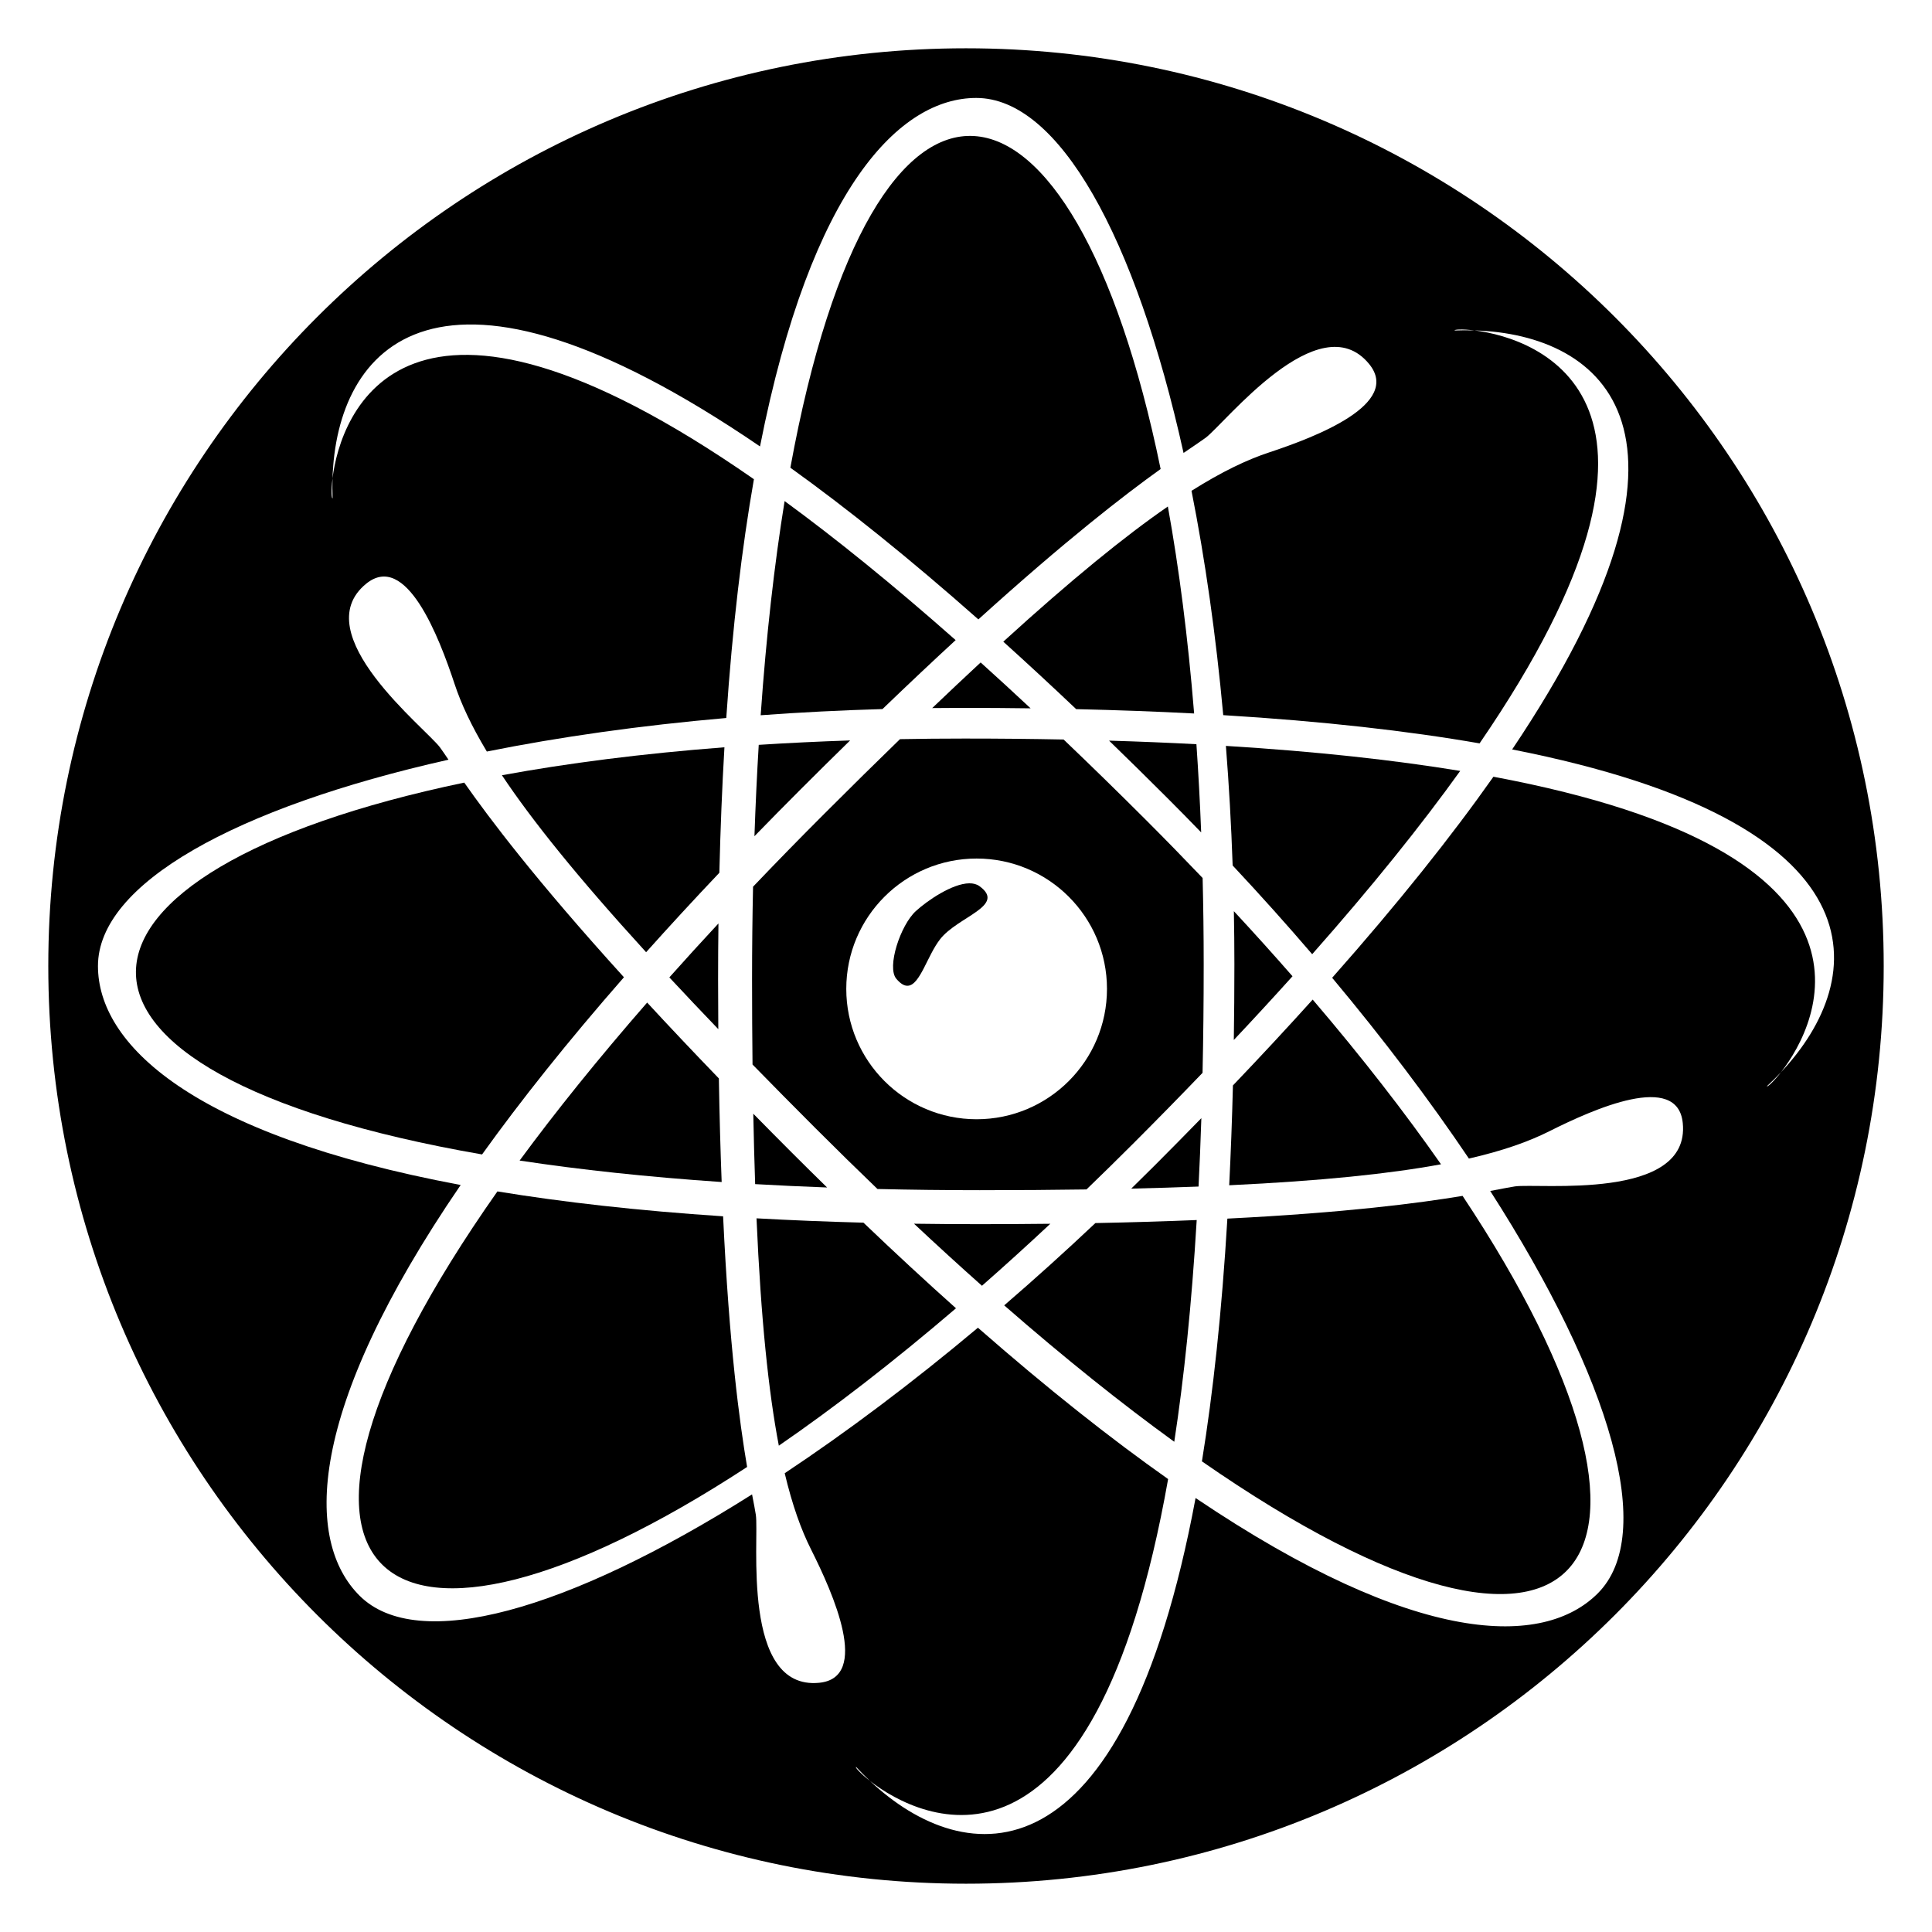 <?xml version="1.0" encoding="utf-8"?>
<!-- Generator: Adobe Illustrator 15.1.0, SVG Export Plug-In . SVG Version: 6.00 Build 0)  -->
<!DOCTYPE svg PUBLIC "-//W3C//DTD SVG 1.1//EN" "http://www.w3.org/Graphics/SVG/1.1/DTD/svg11.dtd">
<svg version="1.1" id="Layer_1" xmlns="http://www.w3.org/2000/svg" xmlns:xlink="http://www.w3.org/1999/xlink" x="0px" y="0px"
	 width="283.46px" height="283.46px" viewBox="0 0 283.46 283.46" enable-background="new 0 0 283.46 283.46" xml:space="preserve">
<g id="Layer_3">
</g>
<g>
	<path d="M105.543,128.05c0.156-6.463,0.405-12.602,0.745-18.41c-12.1,0.928-22.996,2.33-32.646,4.102
		c4.432,6.643,11.117,14.968,21.156,25.965C98.163,135.944,101.739,132.06,105.543,128.05z"/>
	<path d="M98.205,143.402c2.238,2.407,4.634,4.939,7.183,7.594c-0.018-2.351-0.031-4.748-0.031-7.25
		c0-2.812,0.019-5.558,0.052-8.257C102.912,138.176,100.511,140.815,98.205,143.402z"/>
	<path d="M124.727,108.635c-4.612,0.154-9.083,0.371-13.406,0.648c-0.261,4.305-0.471,8.774-0.63,13.404
		c2.184-2.246,4.431-4.527,6.751-6.848C119.967,113.315,122.393,110.917,124.727,108.635z"/>
	<path d="M91.544,143.382c-12.983-14.31-19.745-23.314-23.43-28.56c-62.765,13.1-66.559,42.55,2.615,54.556
		C76.392,161.485,83.27,152.833,91.544,143.382z"/>
	<path d="M76.237,170.275c8.804,1.337,18.681,2.406,29.644,3.15c-0.178-4.643-0.319-9.686-0.409-15.198
		c-3.865-4.001-7.355-7.701-10.524-11.131C87.729,155.373,81.509,163.108,76.237,170.275z"/>
	<path d="M170.285,68.812c-12.892-62.788-42.044-67.427-54.324-0.19c8.237,5.909,17.402,13.254,27.582,22.256
		C156.412,79.225,164.946,72.644,170.285,68.812z"/>
	<path d="M171.302,117.112c1.671,1.67,3.313,3.344,4.932,5.017c-0.174-4.451-0.408-8.765-0.697-12.941
		c-4.091-0.215-8.367-0.39-12.818-0.524C165.516,111.373,168.375,114.185,171.302,117.112z"/>
	<path d="M157.896,104.044c6.068,0.138,11.835,0.351,17.305,0.638c-0.906-11.184-2.219-21.319-3.854-30.37
		c-6.318,4.365-14.111,10.691-24.146,19.833C150.653,97.26,154.212,100.55,157.896,104.044z"/>
	<path d="M140.211,93.917c-9.261-8.185-17.598-14.92-25.094-20.4c-1.497,9.229-2.691,19.698-3.512,31.423
		c5.806-0.427,11.772-0.732,17.871-0.907C133.321,100.334,136.905,96.96,140.211,93.917z"/>
	<path d="M136.772,103.887c1.569-0.017,3.142-0.029,4.725-0.03c3.325,0,6.547,0.027,9.713,0.068c-2.504-2.339-4.945-4.581-7.33-6.73
		C141.619,99.293,139.257,101.512,136.772,103.887z"/>
	<path d="M72.979,174.803c-40.29,57.268-16.867,75.39,36.636,40.43c-1.11-6.547-2.63-17.793-3.522-36.778
		C93.556,177.626,82.571,176.376,72.979,174.803z"/>
	<path d="M116.15,169.085c-1.957-1.957-3.818-3.84-5.629-5.683c0.071,3.63,0.162,7.08,0.274,10.33
		c3.418,0.195,6.936,0.361,10.556,0.494C119.637,172.548,117.907,170.843,116.15,169.085z"/>
	<path d="M165.976,174.392c3.479-0.08,6.756-0.184,9.873-0.303c0.162-3.236,0.301-6.577,0.412-10.035
		c-2.219,2.275-4.486,4.581-6.846,6.941C168.27,172.141,167.123,173.27,165.976,174.392z"/>
	<path d="M189.635,143.234c-2.733-3.127-5.601-6.311-8.604-9.548c0.049,2.583,0.075,5.185,0.076,7.809
		c0,3.807-0.031,7.492-0.085,11.09C184.048,149.371,186.916,146.255,189.635,143.234z"/>
	<path d="M180.893,159.253c-0.127,5.104-0.313,9.973-0.546,14.646c13.566-0.639,23.539-1.685,31.076-3.077
		c-5.278-7.552-11.543-15.634-18.828-24.165C188.955,150.699,185.055,154.898,180.893,159.253z"/>
	<path d="M141.73,7.085C67.368,7.085,7.085,67.368,7.085,141.73S67.368,276.375,141.73,276.375s134.645-60.282,134.645-134.645
		S216.092,7.085,141.73,7.085z M48.787,70.189c-0.03,0.967-0.029,1.937,0.01,2.904C48.655,73.235,48.561,72.054,48.787,70.189z
		 M125.606,259.246c0.656,0.709,1.34,1.396,2.045,2.059C126.173,260.146,125.406,259.246,125.606,259.246z M259.248,159.358
		c0.709-0.655,1.396-1.339,2.058-2.043C260.147,158.792,259.248,159.56,259.248,159.358z M219.113,113.961
		c-6.148,8.728-13.947,18.527-23.66,29.498c7.601,9.086,14.328,18.01,20.063,26.524c5.028-1.151,8.791-2.496,11.791-4.004
		c6.521-3.276,18.84-8.763,19.586-1.207c1.14,11.496-21.228,8.781-24.642,9.297c-0.799,0.121-1.969,0.359-3.608,0.669
		c17.778,27.706,24.428,50.391,15.772,59.047c-7.894,7.894-26.439,7.953-59.002-14c-10.648,57.122-33.764,54.674-47.762,41.52
		c7.408,5.802,32.698,18.054,43.733-44.299c-8.403-5.926-17.685-13.252-27.902-22.205c-9.735,8.166-19.284,15.326-28.35,21.348
		c1.119,4.709,2.41,8.289,3.853,11.16c3.277,6.516,8.758,18.84,1.207,19.586c-11.496,1.136-8.781-21.227-9.297-24.645
		c-0.105-0.695-0.3-1.674-0.553-2.996c-27.046,17.084-49.095,23.355-57.599,14.852c-7.994-7.994-7.953-26.911,14.847-60.247
		c-39.785-7.446-53.217-20.81-53.217-32.125c0-12.054,20.111-23.231,51.429-30.273c-0.516-0.761-0.924-1.362-1.247-1.801
		c-2.05-2.781-19.785-16.676-10.851-24c5.867-4.812,10.703,7.774,12.996,14.703c0.95,2.874,2.438,6.094,4.729,9.902
		c10.67-2.142,22.481-3.821,35.129-4.922c0.909-13.402,2.301-25.013,4.056-35.035c-51.507-35.832-60.693-9.434-61.827-0.118
		c0.594-19.144,15.13-37.168,62.721-4.691c7.517-38.167,20.609-51.128,31.723-51.128c12.137,0,23.387,20.393,30.418,52.085
		c1.48-1.012,2.538-1.709,3.219-2.21c2.785-2.051,16.676-19.785,24-10.851c4.813,5.867-7.772,10.707-14.703,12.996
		c-3.23,1.069-6.897,2.815-11.348,5.622c1.994,10.054,3.577,21.11,4.656,32.913c14.638,0.892,27.089,2.312,37.609,4.142
		c34.576-50.443,8.479-59.468-0.754-60.59c-0.965-0.03-1.931-0.029-2.895,0.01c-0.143-0.142,1.034-0.236,2.895-0.01
		c18.977,0.587,36.851,14.876,5.535,61.478c54.969,10.818,52.434,33.537,39.441,47.36
		C267.041,149.992,279.087,125.189,219.113,113.961z"/>
	<path d="M180.853,126.982c4.074,4.351,7.968,8.699,11.669,13.018c8.853-10.008,16.002-18.934,21.717-26.892
		c-9.667-1.59-21.036-2.85-34.377-3.671C180.313,115.132,180.645,120.992,180.853,126.982z"/>
	<path d="M176.344,214.408c56.806,39.444,74.226,15.192,38.243-38.949c-6.436,1.066-17.112,2.463-34.508,3.334
		C179.263,192.501,177.986,204.301,176.344,214.408z"/>
	<path d="M110.994,178.751c0.649,14.799,1.765,25.455,3.275,33.356c8.076-5.56,16.774-12.267,25.992-20.159
		c-4.359-3.893-8.884-8.074-13.576-12.561C121.214,179.244,115.989,179.029,110.994,178.751z"/>
	<path d="M147.335,191.52c8.963,7.821,17.291,14.467,24.951,20.013c1.422-9.277,2.547-20.052,3.293-32.531
		c-4.522,0.188-9.479,0.34-14.867,0.445C156.244,183.666,151.775,187.694,147.335,191.52z"/>
	<path d="M128.741,174.448c4.835,0.114,9.833,0.175,15.006,0.175c5.58,0,10.777-0.039,15.66-0.11
		c2.254-2.173,4.527-4.402,6.827-6.701c3.578-3.578,6.966-7.039,10.203-10.408c0.11-5.073,0.168-10.37,0.168-15.908
		c0-4.337-0.056-8.56-0.157-12.679c-2.679-2.806-5.449-5.647-8.326-8.524c-4.172-4.171-8.184-8.083-12.07-11.793
		c-4.662-0.092-9.506-0.141-14.554-0.141c-3.213,0-6.361,0.031-9.454,0.088c-3.48,3.378-7.157,7.002-11.074,10.919
		c-3.657,3.656-7.147,7.231-10.483,10.73c-0.095,4.414-0.146,8.957-0.146,13.648c0,4.373,0.025,8.502,0.069,12.44
		c2.903,2.974,5.98,6.089,9.263,9.372C122.752,168.636,125.774,171.595,128.741,174.448z M143.289,125.964
		c10.555,0,19.125,8.567,19.125,19.125c0,10.555-8.57,19.125-19.125,19.125c-10.559,0-19.125-8.57-19.125-19.125
		C124.164,134.531,132.73,125.964,143.289,125.964z"/>
	<path d="M143.748,179.609c-3.292,0-6.502-0.023-9.644-0.068c3.401,3.186,6.725,6.223,9.968,9.105
		c3.282-2.883,6.627-5.916,10.028-9.096C150.802,179.587,147.357,179.608,143.748,179.609z"/>
	<path d="M133.209,144.627c1.786-0.124,2.855-4.45,4.726-6.832c2.628-3.352,9.761-4.895,5.762-7.785
		c-0.409-0.296-0.919-0.419-1.491-0.412c-2.48,0.03-6.135,2.517-7.833,4.072c-2.27,2.074-4.301,8.25-2.864,9.938
		C132.153,144.368,132.709,144.663,133.209,144.627z"/>
</g>
</svg>
